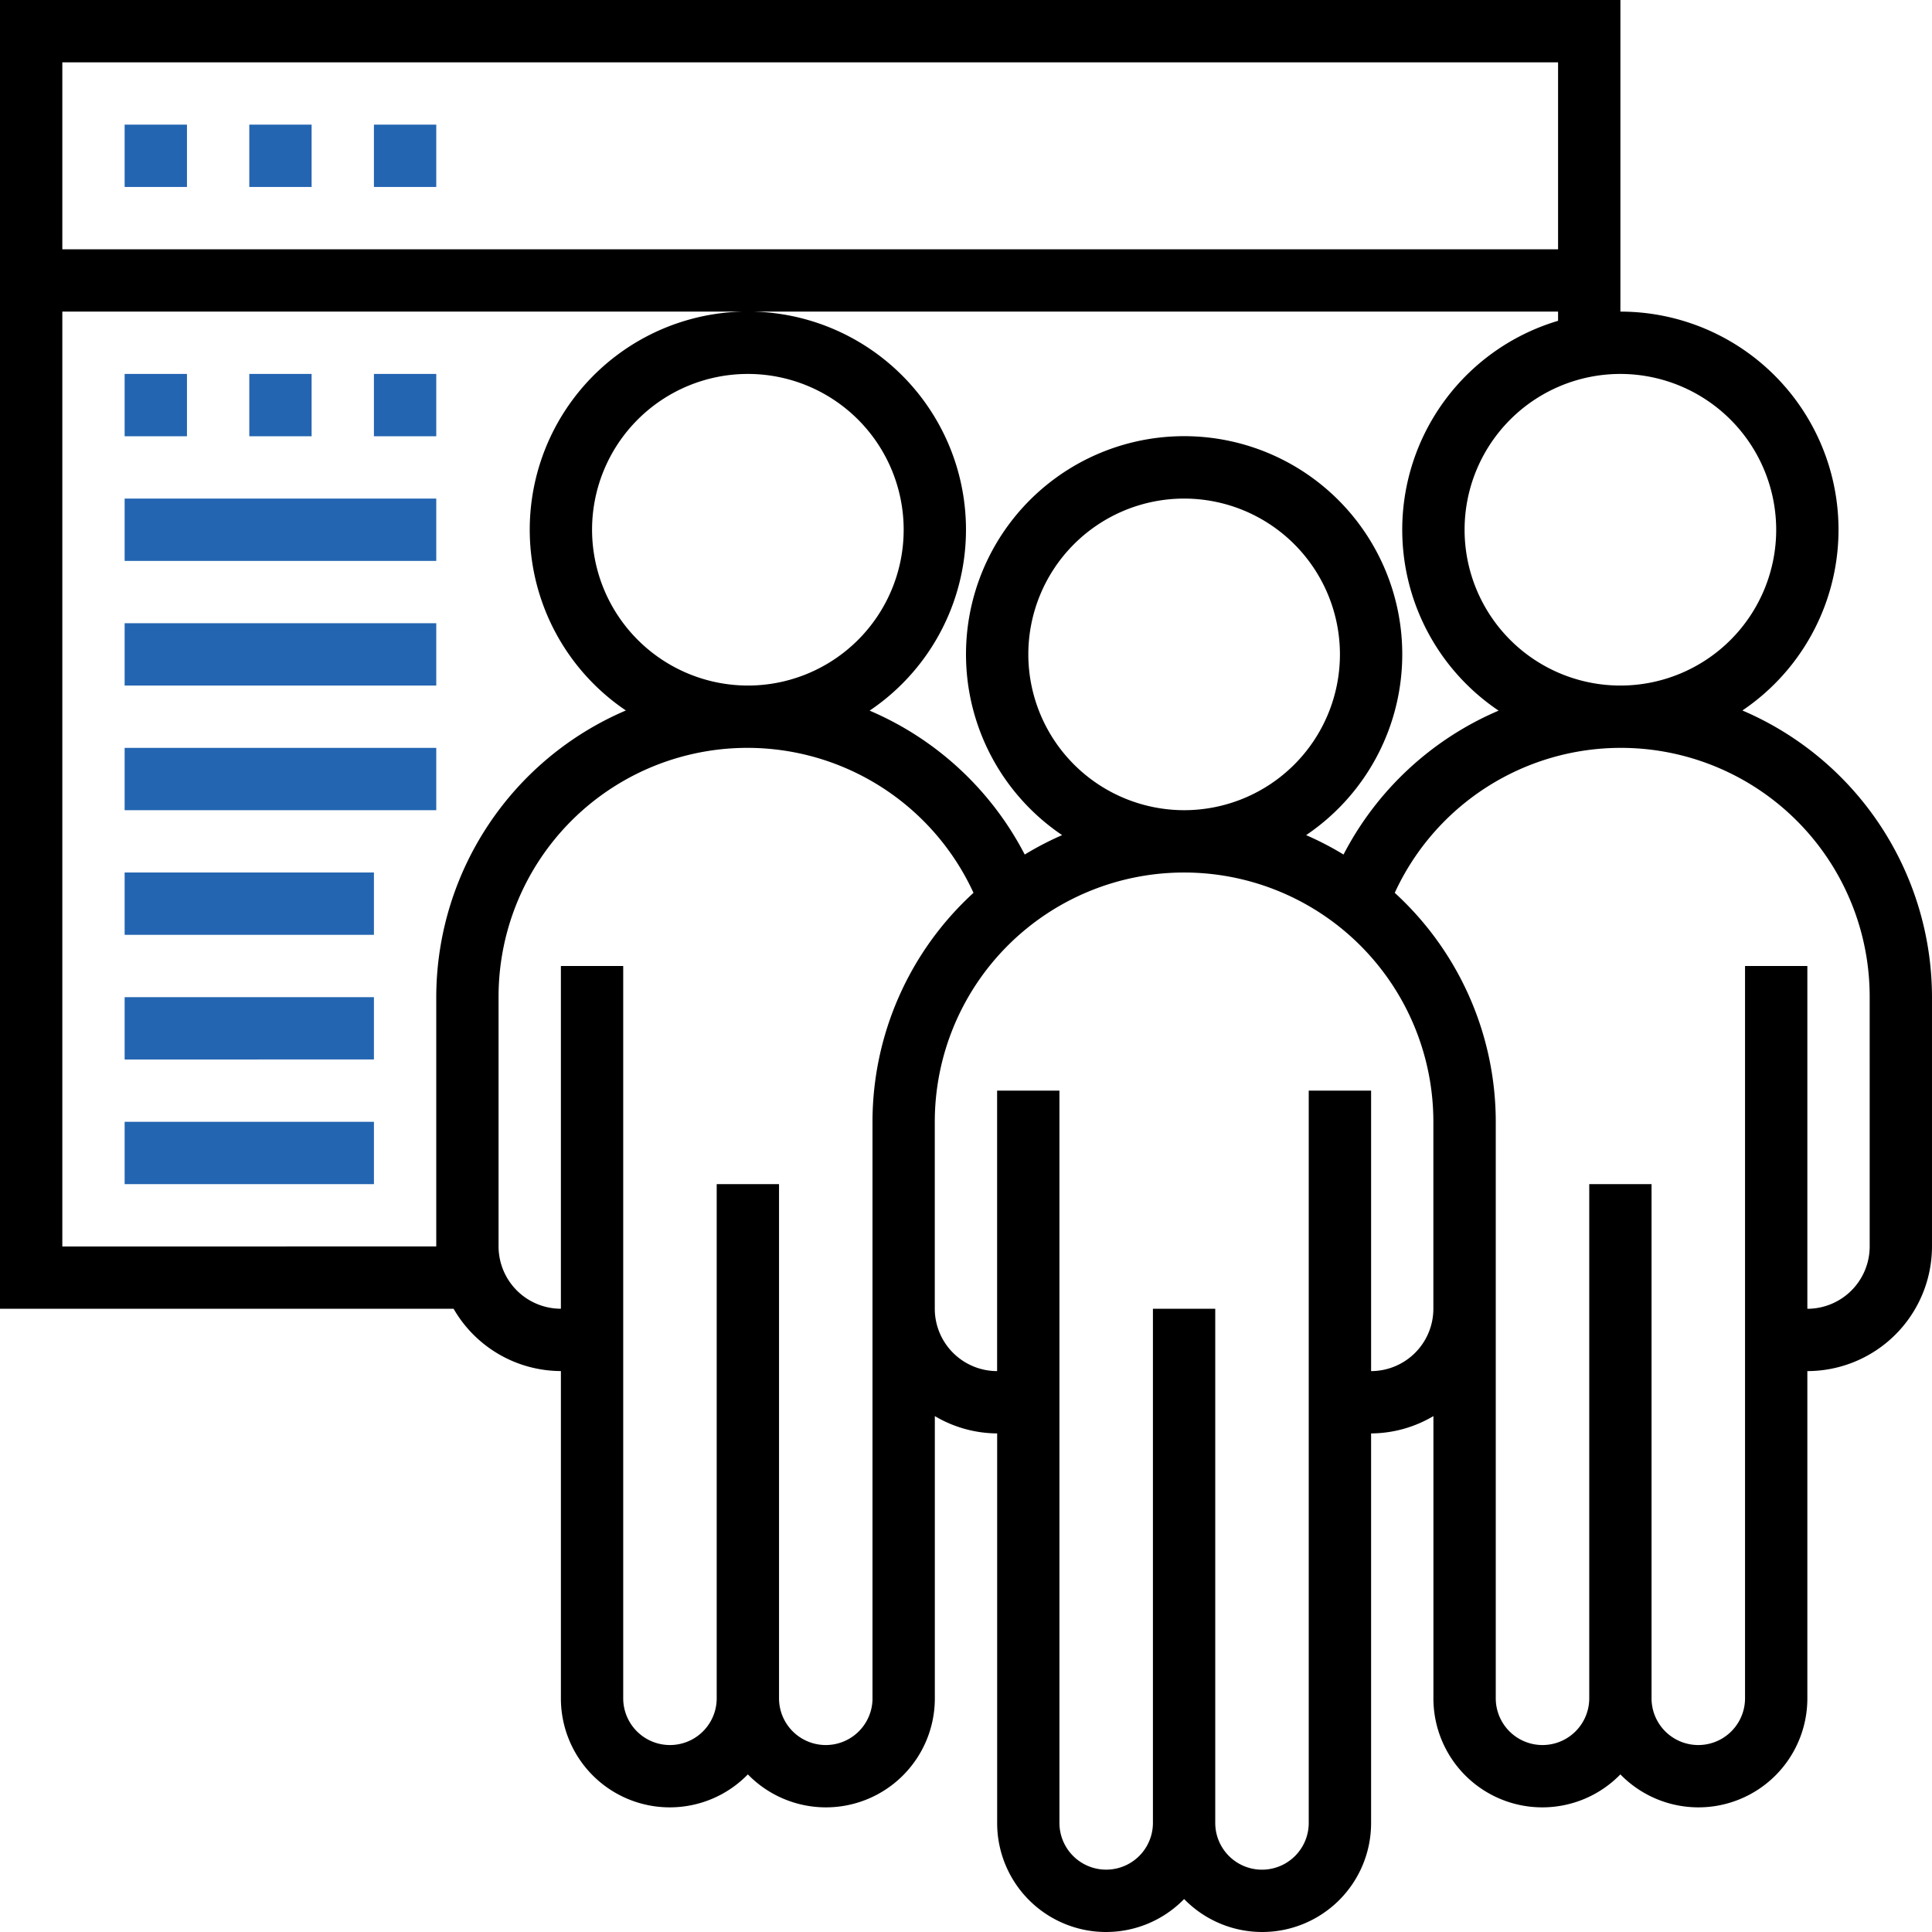 <svg xmlns="http://www.w3.org/2000/svg" width="208.001" height="208.001" viewBox="0 0 208.001 208.001">
  <g id="temporary-agency" transform="translate(-1 -1)">
    <path id="Path_724" data-name="Path 724" d="M188.587,77.491a23.478,23.478,0,0,0-13.134-42.942V1H1V141.9H49.833a13.376,13.376,0,0,0,11.554,6.71V183.84a11.725,11.725,0,0,0,20.129,8.193,11.725,11.725,0,0,0,20.129-8.193V153.458a13.281,13.281,0,0,0,6.71,1.865v41.936a11.725,11.725,0,0,0,20.129,8.193,11.725,11.725,0,0,0,20.129-8.193V155.323a13.282,13.282,0,0,0,6.71-1.865V183.84a11.725,11.725,0,0,0,20.129,8.193,11.725,11.725,0,0,0,20.129-8.193V148.614A13.433,13.433,0,0,0,209,135.194V108.355A33.6,33.6,0,0,0,188.587,77.491Zm3.64-19.458a16.774,16.774,0,1,1-16.774-16.774A16.793,16.793,0,0,1,192.227,58.033ZM168.743,7.71V27.839H7.71V7.71ZM7.71,135.194V34.549H168.743v.99a23.467,23.467,0,0,0-6.4,41.969A33.692,33.692,0,0,0,145.645,93a33.376,33.376,0,0,0-4.026-2.09,23.484,23.484,0,1,0-26.269,0A33.376,33.376,0,0,0,111.324,93a33.693,33.693,0,0,0-16.7-15.493,23.483,23.483,0,1,0-26.242-.017,33.6,33.6,0,0,0-20.414,30.865v26.839Zm104-63.742a16.774,16.774,0,1,1,16.774,16.774A16.793,16.793,0,0,1,111.71,71.452ZM64.742,58.033A16.774,16.774,0,1,1,81.517,74.807,16.793,16.793,0,0,1,64.742,58.033ZM94.936,183.84a5.032,5.032,0,0,1-10.065,0V128.484h-6.71V183.84a5.032,5.032,0,0,1-10.065,0V105h-6.71v36.9a6.716,6.716,0,0,1-6.71-6.71V108.355a26.788,26.788,0,0,1,51.131-11.232,33.416,33.416,0,0,0-10.873,24.651V183.84Zm53.678-35.226V118.42H141.9v78.839a5.032,5.032,0,1,1-10.065,0V141.9h-6.71v55.355a5.032,5.032,0,1,1-10.065,0V118.42h-6.71v30.194a6.716,6.716,0,0,1-6.71-6.71V121.775a26.839,26.839,0,1,1,53.678,0V141.9A6.716,6.716,0,0,1,148.614,148.614Zm53.678-13.419a6.716,6.716,0,0,1-6.71,6.71V105h-6.71V183.84a5.032,5.032,0,0,1-10.065,0V128.484H172.1V183.84a5.032,5.032,0,0,1-10.065,0V121.775A33.416,33.416,0,0,0,151.16,97.123a26.788,26.788,0,0,1,51.131,11.232Z"/>
    <path id="Path_725" data-name="Path 725" d="M5,5h6.71v6.71H5Z" transform="translate(9.419 9.419)" fill="#2365b1"/>
    <path id="Path_726" data-name="Path 726" d="M9,5h6.71v6.71H9Z" transform="translate(18.839 9.419)" fill="#2365b1"/>
    <path id="Path_727" data-name="Path 727" d="M13,5h6.71v6.71H13Z" transform="translate(28.258 9.419)" fill="#2365b1"/>
    <path id="Path_728" data-name="Path 728" d="M5,13h6.71v6.71H5Z" transform="translate(9.419 28.258)" fill="#2365b1"/>
    <path id="Path_729" data-name="Path 729" d="M9,13h6.71v6.71H9Z" transform="translate(18.839 28.258)" fill="#2365b1"/>
    <path id="Path_730" data-name="Path 730" d="M13,13h6.71v6.71H13Z" transform="translate(28.258 28.258)" fill="#2365b1"/>
    <path id="Path_731" data-name="Path 731" d="M5,17H38.549v6.71H5Z" transform="translate(9.419 37.678)" fill="#2365b1"/>
    <path id="Path_732" data-name="Path 732" d="M5,21H38.549v6.71H5Z" transform="translate(9.419 47.097)" fill="#2365b1"/>
    <path id="Path_733" data-name="Path 733" d="M5,25H38.549v6.71H5Z" transform="translate(9.419 56.517)" fill="#2365b1"/>
    <path id="Path_734" data-name="Path 734" d="M5,29H31.839v6.71H5Z" transform="translate(9.419 65.936)" fill="#2365b1"/>
    <path id="Path_735" data-name="Path 735" d="M5,33H31.839v6.71H5Z" transform="translate(9.419 75.355)" fill="#2365b1"/>
    <path id="Path_736" data-name="Path 736" d="M5,37H31.839v6.71H5Z" transform="translate(9.419 84.775)" fill="#2365b1"/>
  </g>
</svg>
